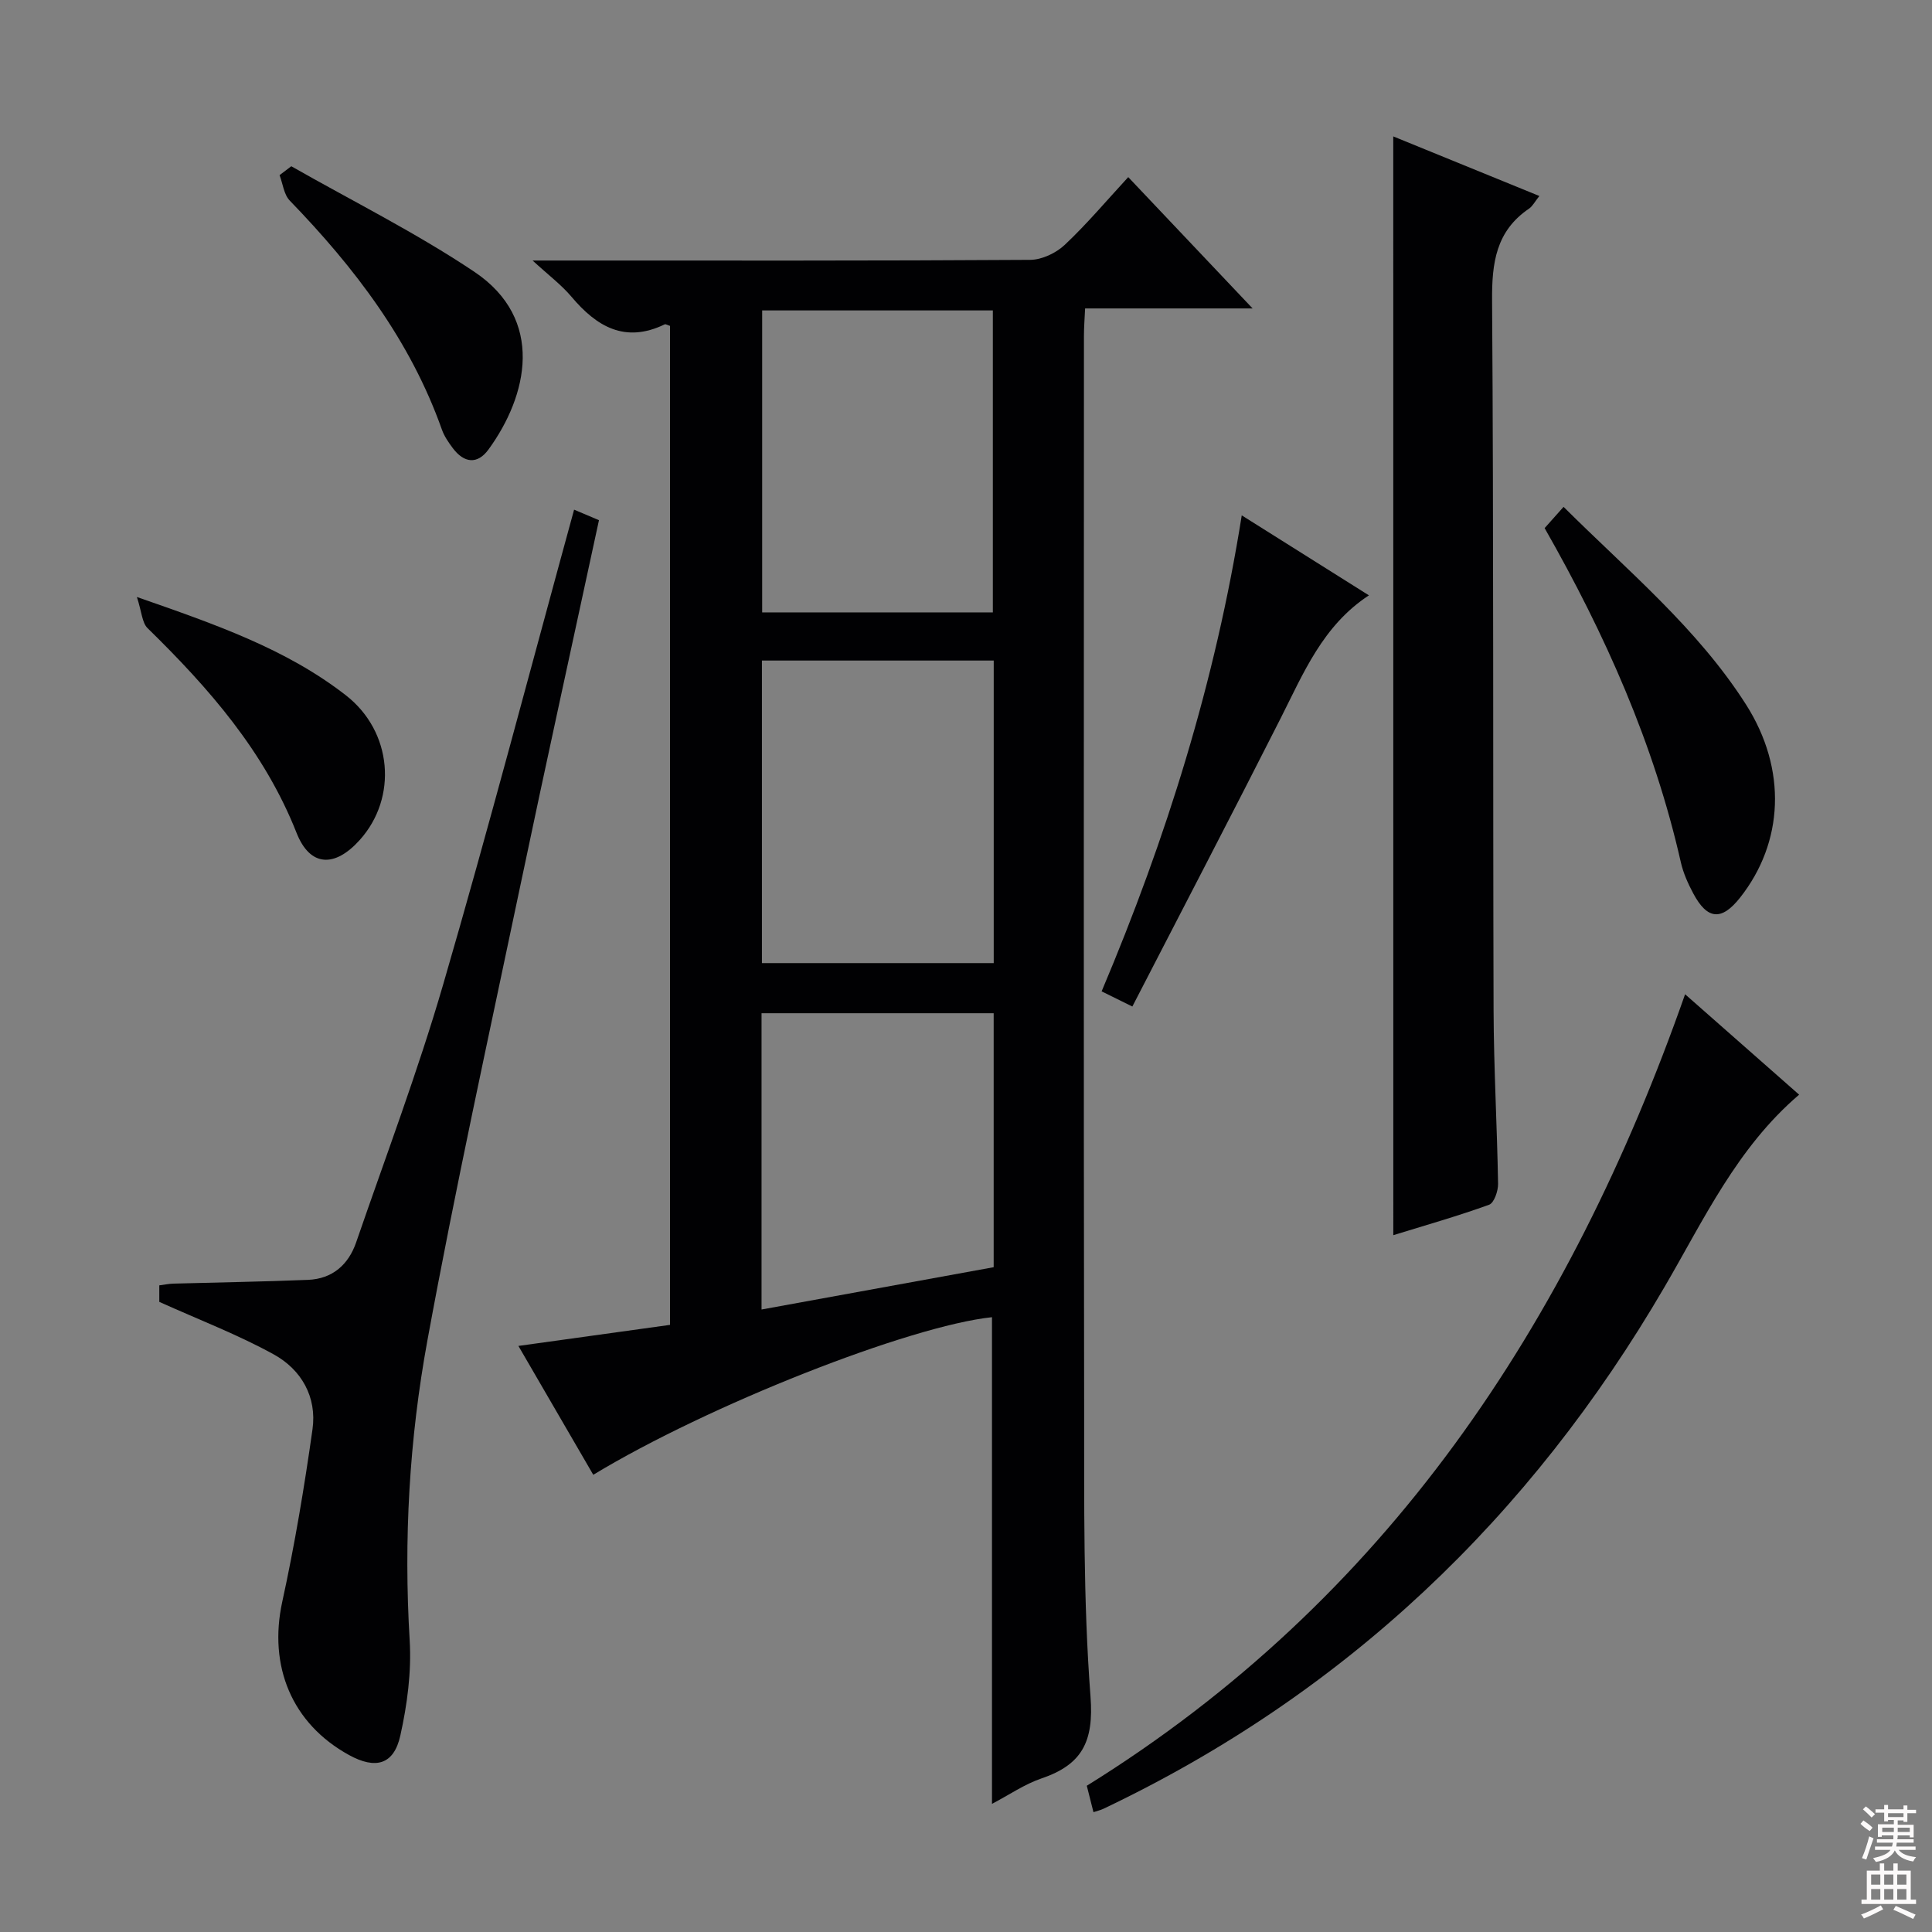 <svg enable-background="new 0 0 400 400" viewBox="0 0 400 400" xmlns="http://www.w3.org/2000/svg"><rect x="0" y="0" width="400" height="400" fill="#808080" stroke="none"/><g fill="#010103"><path d="m205.38 373.47c0-34.04 0-67.41 0-100.76-17.07 1.81-58.68 18.17-82.55 32.63-5.11-8.8-10.22-17.59-15.5-26.68 10.79-1.5 21.05-2.92 31.39-4.36 0-69.38 0-138.13 0-206.83-.51-.15-.9-.42-1.11-.31-8.19 3.95-14.06.49-19.3-5.73-2.07-2.45-4.71-4.43-8.04-7.49h6.58c32.15 0 64.3.07 96.45-.14 2.42-.02 5.34-1.41 7.14-3.1 4.57-4.3 8.64-9.14 13.15-14.03 8.51 8.98 16.8 17.75 25.75 27.19-11.99 0-23.06 0-34.68 0-.1 2.14-.24 3.9-.24 5.66-.01 73.8-.08 147.6.04 221.39.03 20.13-.21 40.33 1.32 60.37.71 9.34-1.77 14.07-10.14 16.92-3.51 1.19-6.67 3.39-10.26 5.27zm-47.63-236.71v62.64h47.99c0-21.05 0-41.67 0-62.64-15.93 0-31.69 0-47.99 0zm47.81-9.97c0-21.13 0-41.82 0-62.52-16.12 0-31.87 0-47.76 0v62.52zm-47.89 144.33c16.42-2.99 32.18-5.87 48.06-8.76 0-17.69 0-34.97 0-52.58-16.05 0-31.93 0-48.06 0z"/><path d="m288.46 28.24c10.02 4.09 19.92 8.12 30.25 12.34-.94 1.17-1.4 2.11-2.15 2.62-6.85 4.66-7.7 11.24-7.64 19.04.34 48.98.16 97.96.31 146.94.04 11.97.73 23.94.93 35.92.02 1.48-.82 3.95-1.86 4.33-6.52 2.36-13.2 4.25-19.83 6.3-.01-75.96-.01-151.46-.01-227.49z"/><path d="m32.98 269.54c0-.55 0-1.86 0-3.42 1.04-.13 1.98-.34 2.93-.36 9.29-.26 18.59-.4 27.88-.78 5.03-.21 8.35-3.13 9.95-7.77 6.1-17.72 12.74-35.29 17.98-53.27 9.46-32.49 18.04-65.24 27.14-98.42 1.54.65 3.27 1.38 5.15 2.18-5.5 25.52-11.03 50.61-16.3 75.75-6.57 31.32-13.45 62.59-19.22 94.07-3.75 20.44-4.93 41.21-3.67 62.1.39 6.53-.51 13.31-1.94 19.73-1.34 6.02-5.11 7.03-10.6 4.02-11.89-6.52-16.74-18.45-13.84-31.75 2.58-11.8 4.57-23.74 6.26-35.7.94-6.69-2.3-12.37-8.05-15.52-7.34-4.05-15.25-7.07-23.67-10.86z"/><path d="m348.88 205.85c8.2 7.22 15.79 13.9 23.61 20.79-12.88 11-19.72 25.87-27.89 39.85-27.83 47.71-66.12 84.21-116.19 108.02-.58.27-1.22.41-2.02.68-.44-1.74-.83-3.31-1.38-5.47 61.96-38.46 99.83-95.41 123.87-163.87z"/><path d="m319.8 109.34c1.4-1.57 2.48-2.78 3.92-4.4 13.44 13.37 27.74 25.2 37.75 40.89 8.61 13.49 7.8 28.62-1.21 40.02-3.81 4.82-6.76 4.61-9.68-.86-1.09-2.04-2.07-4.22-2.58-6.46-5.55-24.51-15.64-47.16-28.2-69.19z"/><path d="m234.44 208.39c-2.92-1.44-4.38-2.16-6.36-3.14 13.39-31.68 23.55-64.13 29.01-98.55 8.98 5.65 17.51 11.01 26.33 16.56-9.56 6.26-13.55 16.12-18.31 25.52-10.03 19.81-20.31 39.5-30.67 59.61z"/><path d="m60.31 34.42c12.66 7.21 25.77 13.74 37.85 21.82 14.76 9.87 11.08 25.7 2.98 36.82-2.31 3.17-5.07 2.8-7.38-.26-.89-1.19-1.78-2.47-2.27-3.86-6.54-18.45-18.07-33.53-31.5-47.41-1.22-1.26-1.43-3.49-2.11-5.27.81-.61 1.62-1.23 2.43-1.84z"/><path d="m28.34 123.6c16.3 5.68 30.9 10.74 43.25 20.34 9.68 7.52 10.76 21.2 2.91 29.95-5.17 5.77-10.3 5.63-13.1-1.45-6.67-16.89-18.17-29.99-30.85-42.39-1.15-1.13-1.2-3.38-2.21-6.45z"/></g><path d="m385.2 377.6.6-.7c.6.4 1.3.9 1.9 1.5l-.6.7c-.8-.5-1.4-1-1.9-1.5zm.3 7.1c.6-1.4 1.1-2.9 1.5-4.5.3.1.6.3.9.4-.5 1.4-1 2.9-1.5 4.4zm.2-10.1.6-.6c.7.5 1.3 1.1 1.9 1.6l-.7.7c-.6-.6-1.2-1.2-1.8-1.7zm8.4-.8h.8v.9h1.8v.7h-1.8v1.8h-.8v-.3h-1.2v.9h3.3v2.6h-.8v-.4h-2.5c0 .3 0 .6-.1.8h3.4v.7h-3.5c0 .3-.1.6-.1.8h4v.7h-3.5c.7.9 1.9 1.3 3.6 1.5-.2.2-.4.5-.6.9-1.9-.3-3.2-1.1-3.8-2.3-.5 1.1-1.8 2-3.9 2.4-.2-.3-.4-.5-.6-.8 1.9-.4 3.1-.9 3.6-1.7h-3.2v-.7h3.5c.1-.2.1-.5.2-.8h-3.3v-.7h3.4c0-.2 0-.5 0-.8h-2.4v.3h-.8v-2.6h3.3v-.9h-1.2v.3h-.8v-1.8h-1.8v-.7h1.8v-.9h.8v.9h3.2zm-4.4 5.5h2.4c0-.3 0-.6 0-.9h-2.4zm1.2-3.1h3.2v-.8h-3.2zm4.4 2.2h-2.4v.9h2.5v-.9z" fill="#fcfafa"/><path d="m389.2 385.8h.9v1.5h1.9v-1.5h.9v1.5h2.7v6h1.1v.9h-11.3v-.9h1.1v-6h2.7zm.2 8.7.5.8c-1.2.6-2.5 1.3-4 1.9-.2-.3-.3-.6-.6-.8 1.6-.6 3-1.3 4.1-1.9zm-2-4.3h1.9v-2.1h-1.9zm0 3.1h1.9v-2.2h-1.9zm2.7-3.1h1.9v-2.1h-1.9zm0 3.1h1.9v-2.2h-1.9zm2.4 1.3c1.4.6 2.7 1.2 4.1 1.8l-.5.9c-1.5-.7-2.8-1.4-4.1-1.9zm2.2-6.5h-1.9v2.1h1.9zm-1.9 5.2h1.9v-2.2h-1.9z" fill="#fcfafa"/></svg>